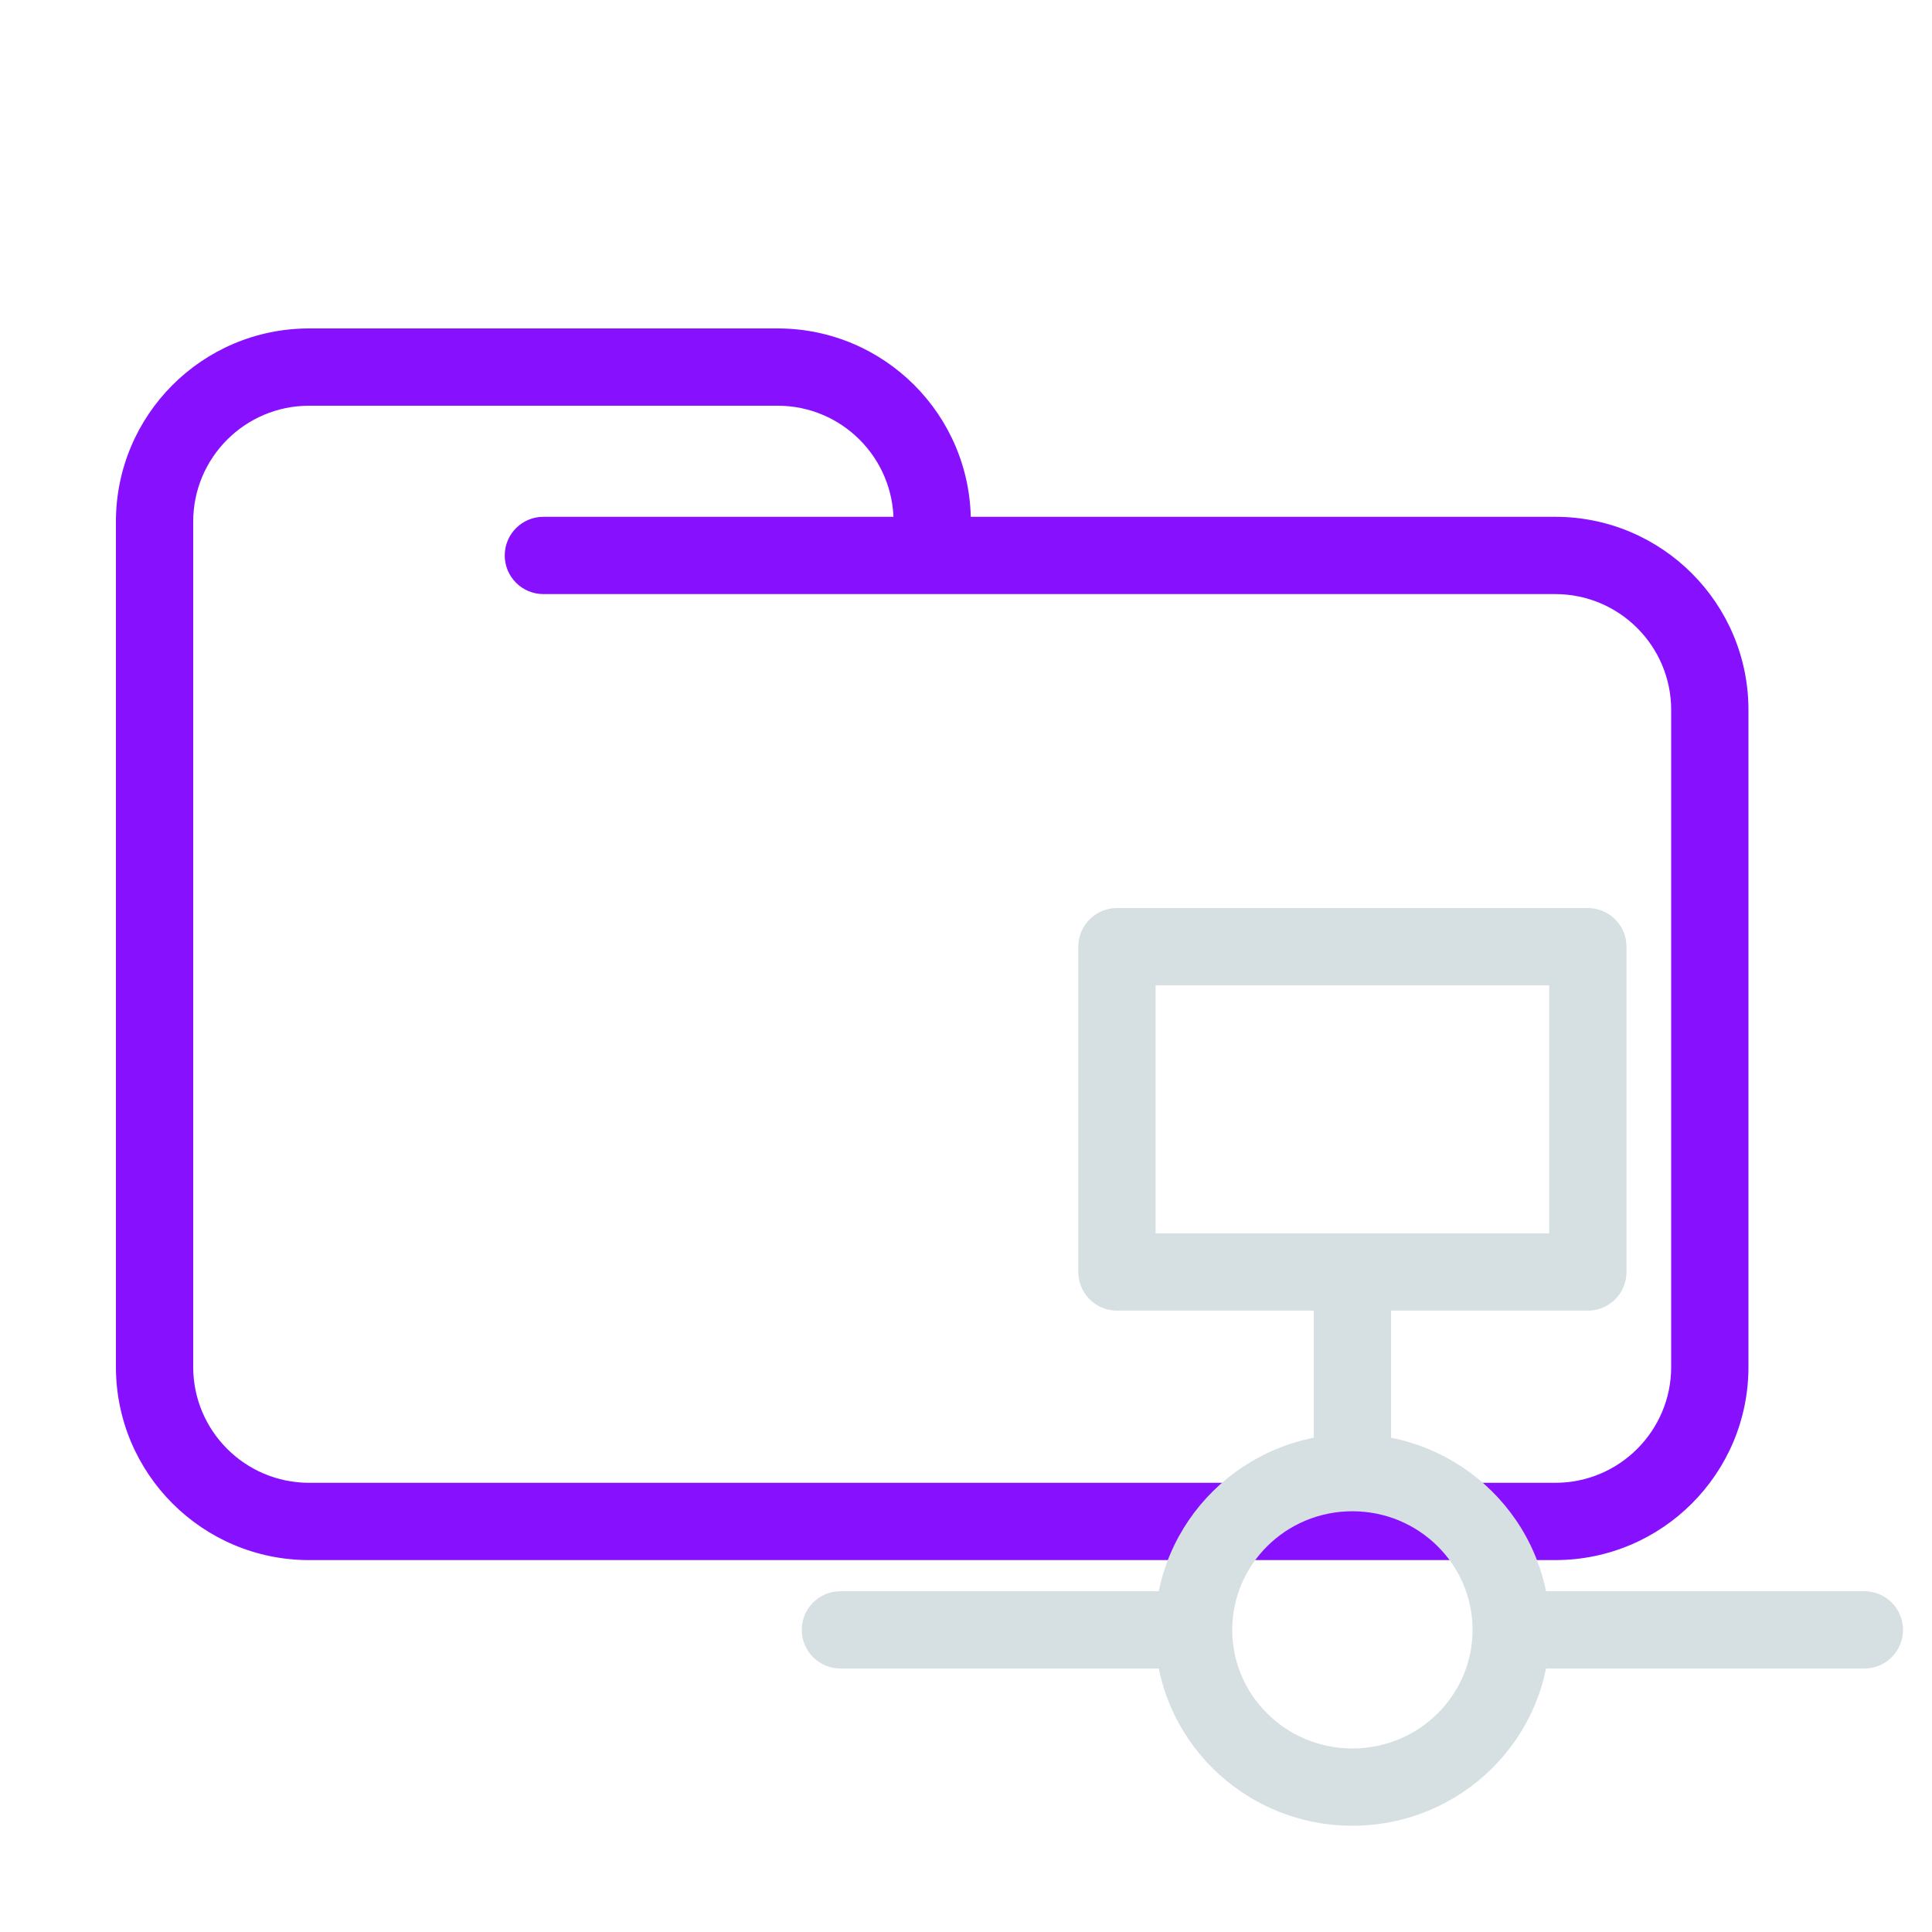 <svg width="200" height="200" viewBox="0 0 200 200" fill="none" xmlns="http://www.w3.org/2000/svg">
<path d="M56.25 53.5C54.041 53.5 52.25 55.291 52.25 57.5C52.25 59.709 54.041 61.5 56.25 61.5V53.5ZM173 73.5V141.5H181V73.5H173ZM161 153.5H32V161.5H161V153.5ZM20 141.5V57.5H12V141.5H20ZM20 57.5V54H12V57.5H20ZM96.5 61.5H161V53.5H96.5V61.5ZM20 54C20 47.373 25.373 42 32 42V34C20.954 34 12 42.954 12 54H20ZM32 153.5C25.373 153.5 20 148.127 20 141.5H12C12 152.546 20.954 161.5 32 161.5V153.5ZM173 141.5C173 148.127 167.627 153.5 161 153.5V161.5C172.046 161.5 181 152.546 181 141.5H173ZM80.5 42C87.127 42 92.5 47.373 92.5 54H100.5C100.5 42.954 91.546 34 80.5 34V42ZM181 73.5C181 62.454 172.046 53.5 161 53.5V61.5C167.627 61.5 173 66.873 173 73.5H181ZM32 42H56.25V34H32V42ZM56.25 42H80.5V34H56.25V42ZM96.5 53.5H56.25V61.5H96.5V53.5ZM92.5 54V57.5H100.5V54H92.5Z" fill="#8710FF"/>
<path d="M115.626 98V94C113.417 94 111.626 95.791 111.626 98H115.626ZM164.374 98H168.374C168.374 95.791 166.583 94 164.374 94V98ZM164.374 131.677V135.677C166.583 135.677 168.374 133.887 168.374 131.677H164.374ZM115.626 131.677H111.626C111.626 133.887 113.417 135.677 115.626 135.677V131.677ZM87 164.723C84.791 164.723 83 166.513 83 168.723C83 170.932 84.791 172.723 87 172.723V164.723ZM193 172.723C195.209 172.723 197 170.932 197 168.723C197 166.513 195.209 164.723 193 164.723V172.723ZM152.439 168.723C152.439 175.466 146.907 181 140 181V189C151.251 189 160.439 179.959 160.439 168.723H152.439ZM140 181C133.093 181 127.561 175.466 127.561 168.723H119.561C119.561 179.959 128.749 189 140 189V181ZM127.561 168.723C127.561 161.979 133.093 156.445 140 156.445V148.445C128.749 148.445 119.561 157.487 119.561 168.723H127.561ZM140 156.445C146.907 156.445 152.439 161.979 152.439 168.723H160.439C160.439 157.487 151.251 148.445 140 148.445V156.445ZM115.626 102H164.374V94H115.626V102ZM160.374 98V131.677H168.374V98H160.374ZM119.626 131.677V98H111.626V131.677H119.626ZM164.374 127.677H140V135.677H164.374V127.677ZM140 127.677H115.626V135.677H140V127.677ZM136 131.677V152.445H144V131.677H136ZM123.561 164.723H87V172.723H123.561V164.723ZM193 164.723H156.439V172.723H193V164.723Z" fill="#D6E0E3"/>
</svg>
